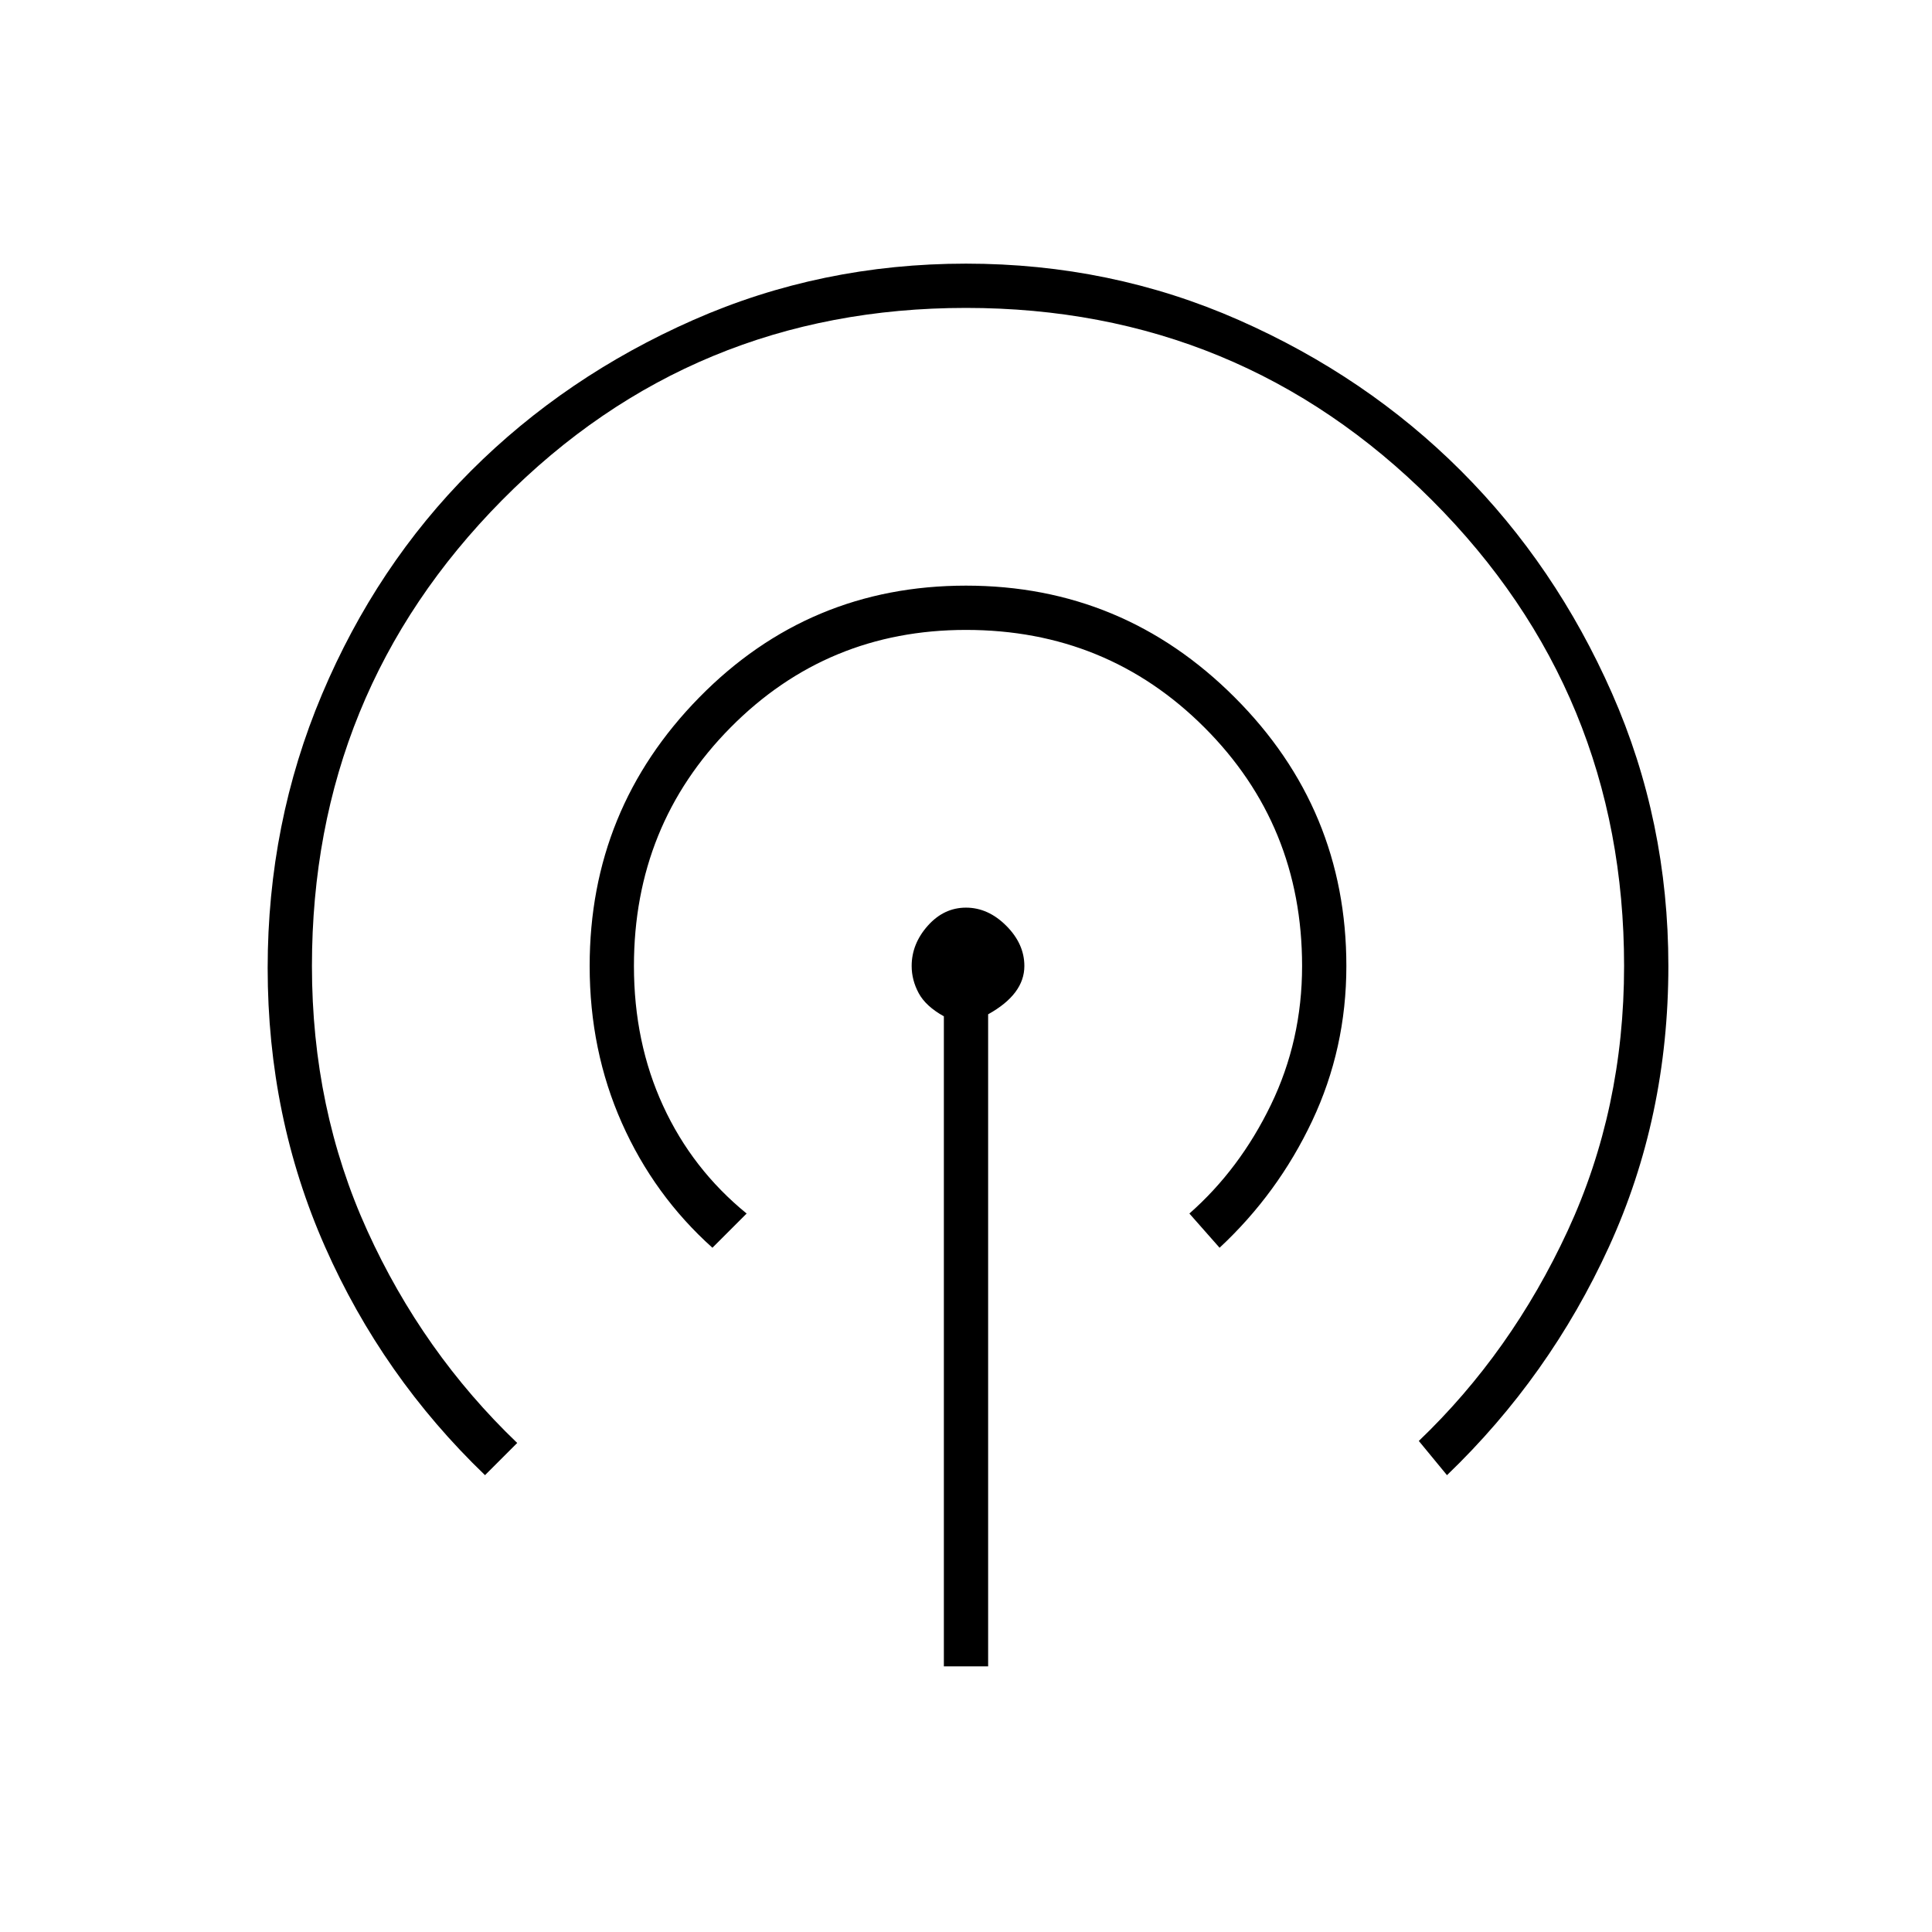 <svg xmlns="http://www.w3.org/2000/svg" height="48" width="48"><path d="M12.05 36.65Q9.5 34.2 8.075 30.975Q6.65 27.75 6.65 24.05Q6.65 20.45 8 17.25Q9.35 14.05 11.7 11.7Q14.05 9.35 17.225 7.95Q20.4 6.55 24 6.55Q27.6 6.55 30.775 7.95Q33.95 9.35 36.3 11.7Q38.65 14.05 40.05 17.225Q41.45 20.4 41.45 24Q41.45 27.75 39.975 30.975Q38.5 34.2 35.95 36.65L35.25 35.8Q37.55 33.6 38.95 30.575Q40.35 27.55 40.35 24Q40.35 17.2 35.575 12.425Q30.8 7.65 24 7.65Q17.2 7.65 12.475 12.425Q7.75 17.2 7.75 24Q7.75 27.55 9.125 30.575Q10.5 33.6 12.85 35.85ZM17.7 31Q16.25 29.7 15.45 27.9Q14.65 26.1 14.65 24Q14.65 20.1 17.375 17.325Q20.1 14.55 24 14.55Q27.9 14.55 30.675 17.325Q33.45 20.1 33.45 24Q33.45 26.05 32.6 27.85Q31.75 29.65 30.3 31L29.55 30.15Q30.8 29.05 31.575 27.45Q32.35 25.85 32.35 24Q32.35 20.5 29.925 18.075Q27.5 15.65 24 15.65Q20.55 15.65 18.15 18.075Q15.75 20.5 15.75 24Q15.75 25.9 16.475 27.475Q17.2 29.05 18.55 30.15ZM23.45 41.4V25.25Q23 25 22.825 24.675Q22.65 24.35 22.65 24Q22.65 23.45 23.05 23Q23.45 22.55 24 22.55Q24.55 22.55 25 23Q25.45 23.45 25.45 24Q25.45 24.35 25.225 24.65Q25 24.95 24.55 25.2V41.4Z"/></svg>